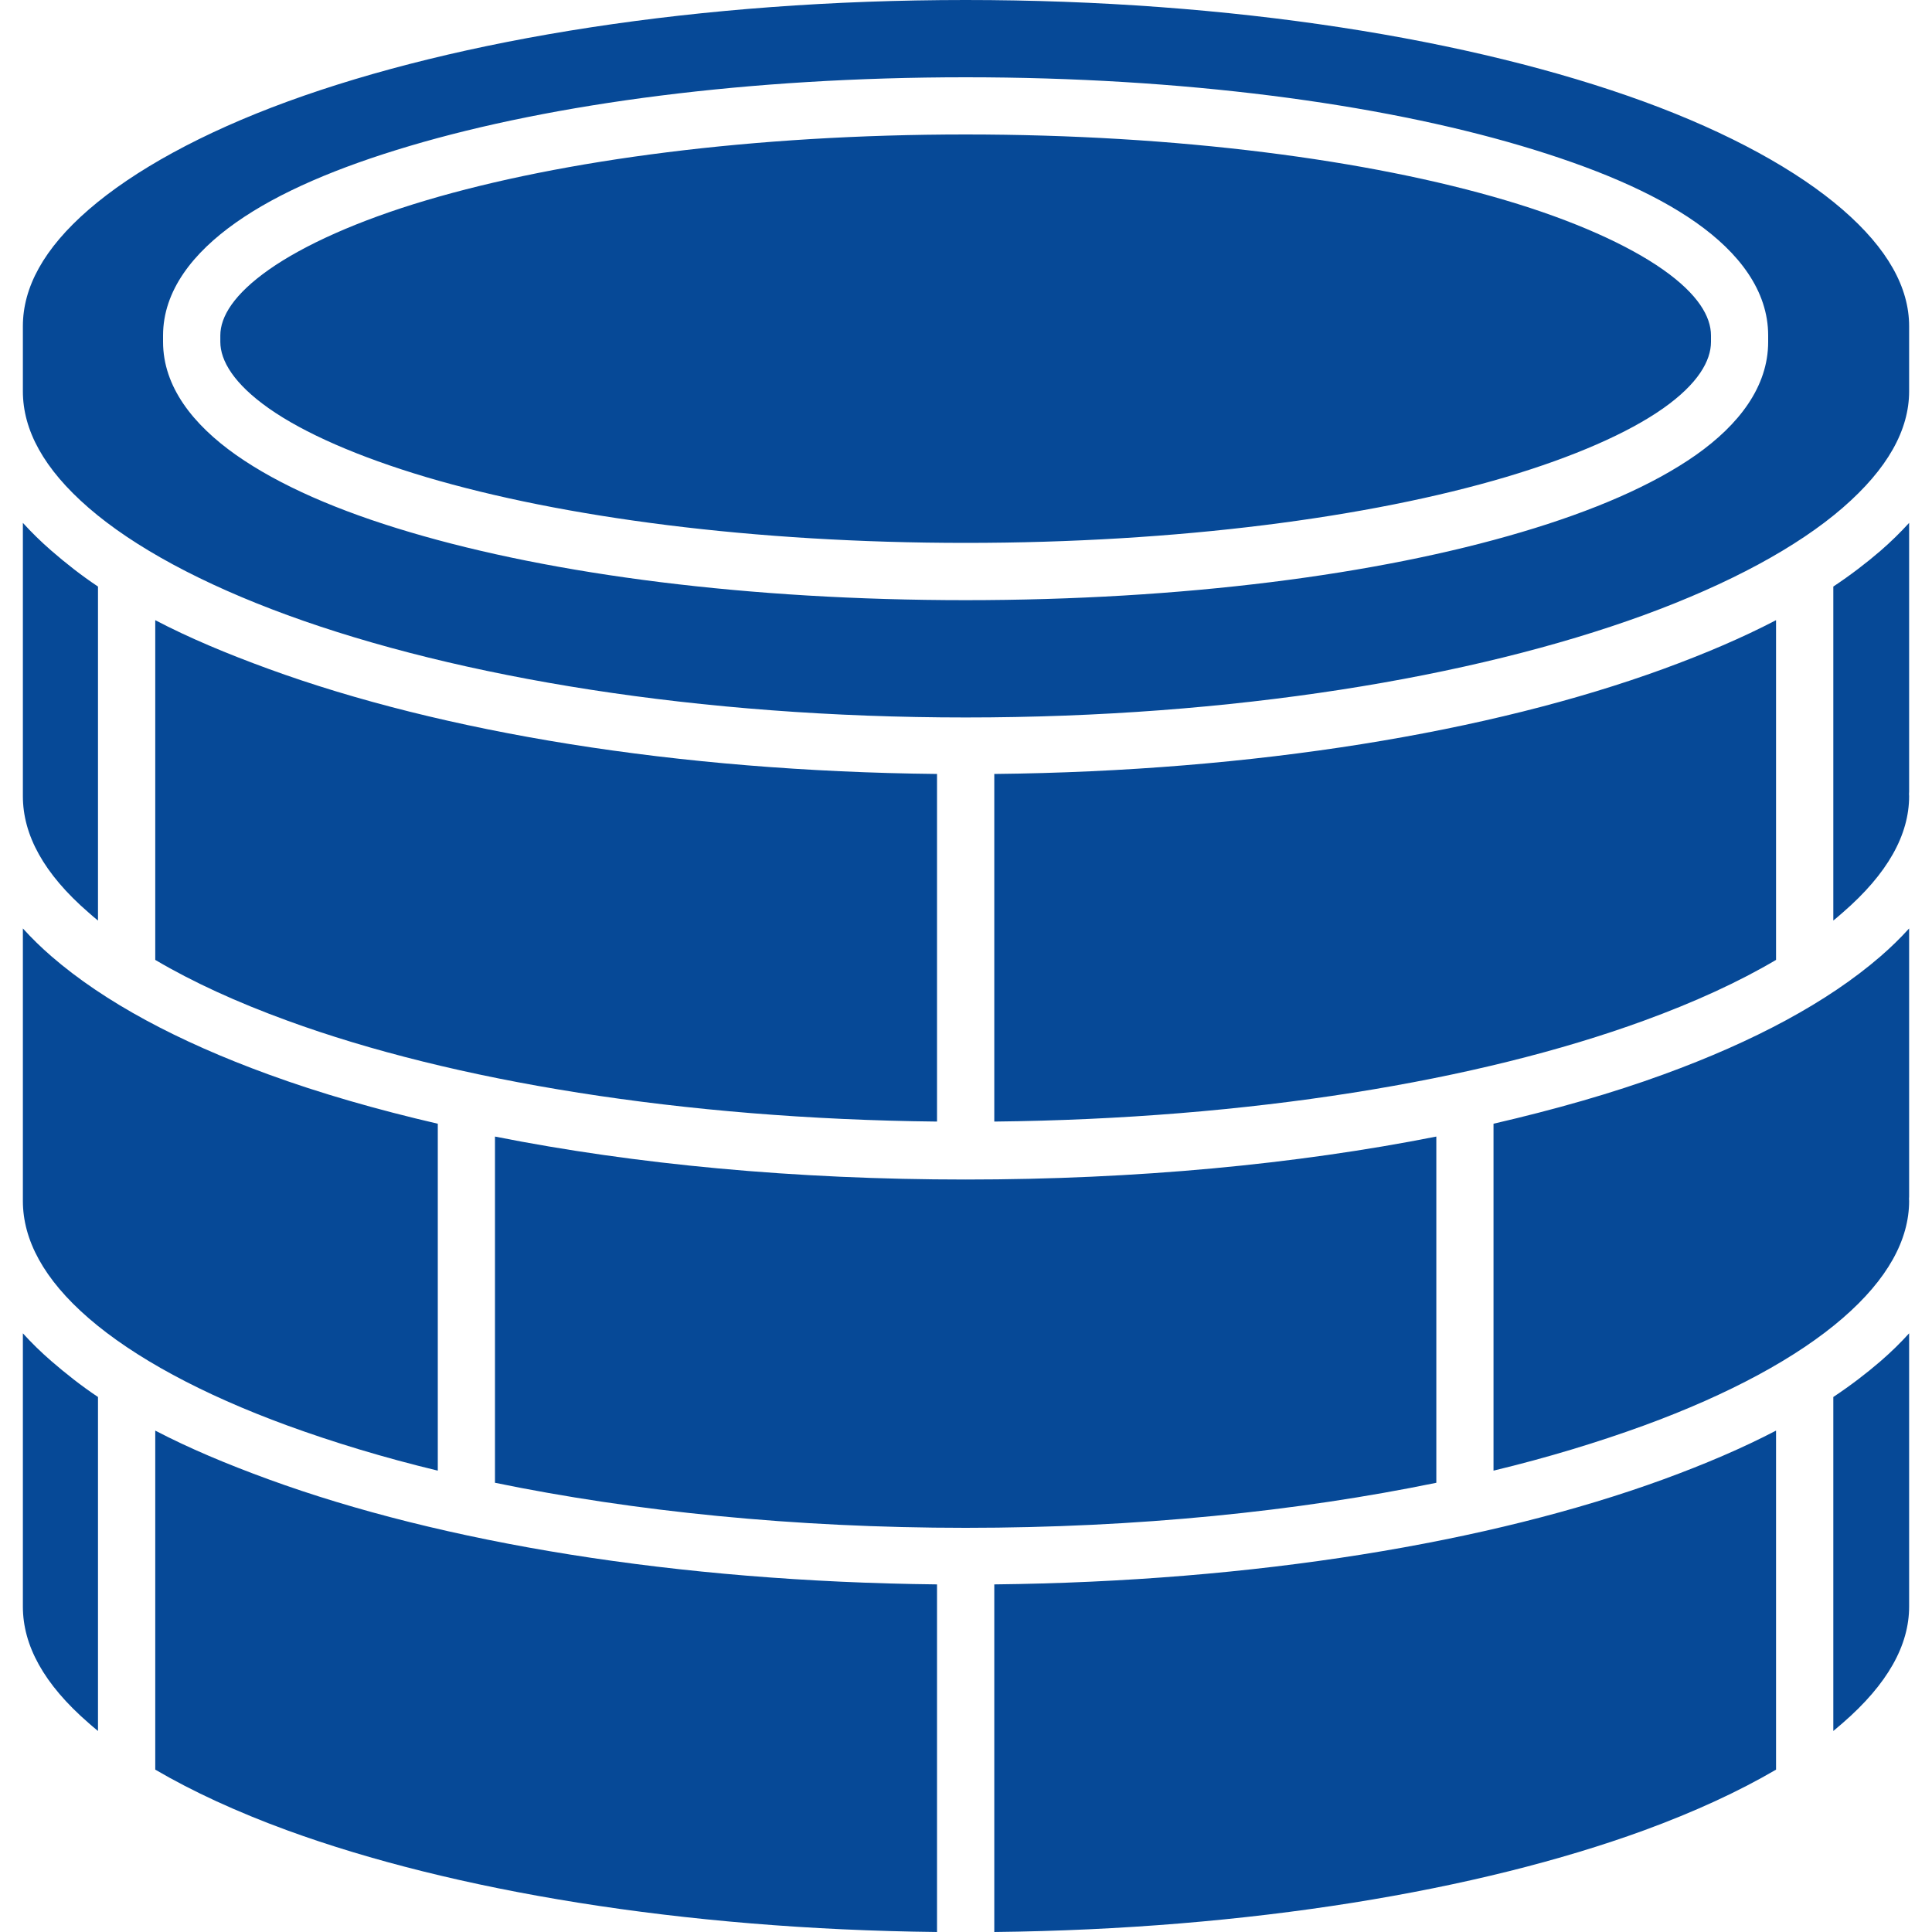 <svg width="25" height="25" viewBox="0 0 25 25" fill="none" xmlns="http://www.w3.org/2000/svg">
<g id="Group">
<path id="Vector" d="M12.495 0C9.048 0 5.936 0.505 3.721 1.314C2.613 1.719 1.732 2.206 1.148 2.712C0.564 3.218 0.296 3.721 0.296 4.221V5.026C0.297 5.038 0.297 5.051 0.296 5.063C0.296 5.563 0.564 6.066 1.148 6.572C1.732 7.078 2.613 7.555 3.721 7.96C5.936 8.769 9.048 9.284 12.495 9.284C15.942 9.284 19.054 8.769 21.27 7.96C22.378 7.555 23.259 7.078 23.843 6.572C24.427 6.066 24.704 5.563 24.704 5.063C24.704 5.057 24.704 5.051 24.704 5.044V5.007V4.221C24.704 3.721 24.427 3.218 23.843 2.712C23.259 2.206 22.378 1.719 21.27 1.314C19.054 0.505 15.942 0 12.495 0ZM12.495 1C15.299 1 17.828 1.337 19.687 1.888C20.617 2.164 21.388 2.486 21.946 2.879C22.503 3.271 22.88 3.762 22.88 4.341V4.424C22.88 5.003 22.503 5.494 21.946 5.887C21.388 6.279 20.617 6.611 19.687 6.886C17.828 7.438 15.299 7.766 12.495 7.766C9.692 7.766 7.163 7.438 5.304 6.886C4.374 6.611 3.612 6.279 3.054 5.887C2.497 5.494 2.11 5.003 2.11 4.424V4.341C2.11 3.762 2.497 3.271 3.054 2.879C3.612 2.486 4.374 2.164 5.304 1.888C7.163 1.337 9.692 1 12.495 1ZM12.495 1.74C9.751 1.74 7.277 2.069 5.516 2.592C4.636 2.853 3.934 3.17 3.48 3.489C3.027 3.808 2.851 4.097 2.851 4.341V4.424C2.851 4.668 3.027 4.966 3.48 5.285C3.934 5.604 4.636 5.912 5.516 6.174C7.277 6.696 9.751 7.025 12.495 7.025C15.24 7.025 17.723 6.696 19.483 6.174C20.364 5.912 21.066 5.604 21.52 5.285C21.973 4.966 22.14 4.668 22.14 4.424V4.341C22.14 4.097 21.973 3.808 21.52 3.489C21.066 3.17 20.364 2.853 19.483 2.592C17.723 2.069 15.24 1.74 12.495 1.74ZM0.296 6.766V10.265C0.297 10.277 0.297 10.289 0.296 10.302C0.296 10.802 0.564 11.305 1.148 11.81C1.186 11.844 1.227 11.879 1.268 11.912V7.59C1.049 7.444 0.848 7.285 0.666 7.127C0.531 7.01 0.41 6.891 0.296 6.766ZM24.704 6.766C24.59 6.891 24.469 7.01 24.334 7.127C24.15 7.286 23.944 7.443 23.723 7.59V11.912C23.763 11.879 23.805 11.844 23.843 11.81C24.427 11.305 24.704 10.802 24.704 10.302C24.702 10.283 24.702 10.265 24.704 10.246V6.766ZM2.009 8.025V12.421C2.491 12.706 3.065 12.969 3.721 13.208C5.856 13.988 8.827 14.478 12.125 14.513V10.015C8.755 9.98 5.718 9.475 3.471 8.654C2.937 8.459 2.448 8.255 2.009 8.025ZM22.982 8.025C22.545 8.253 22.059 8.46 21.529 8.654C19.282 9.475 16.237 9.98 12.866 10.015V14.513C16.163 14.478 19.135 13.988 21.27 13.208C21.926 12.969 22.5 12.706 22.982 12.421V8.025ZM0.296 12.014V15.504C0.297 15.516 0.297 15.528 0.296 15.54C0.296 16.041 0.564 16.553 1.148 17.058C1.732 17.564 2.613 18.042 3.721 18.447C4.308 18.661 4.963 18.861 5.665 19.03V14.541C4.875 14.358 4.135 14.145 3.471 13.902C2.306 13.477 1.352 12.969 0.666 12.375C0.531 12.258 0.41 12.14 0.296 12.014ZM24.704 12.014C24.59 12.14 24.469 12.258 24.334 12.375C23.648 12.969 22.694 13.477 21.529 13.902C20.862 14.146 20.121 14.357 19.326 14.541V19.03C20.028 18.861 20.683 18.661 21.27 18.447C22.378 18.042 23.259 17.564 23.843 17.058C24.427 16.553 24.704 16.041 24.704 15.54C24.702 15.522 24.702 15.504 24.704 15.485V12.014ZM6.405 14.707V19.187C8.198 19.556 10.274 19.77 12.495 19.77C14.716 19.77 16.793 19.556 18.586 19.187V14.707C16.773 15.066 14.699 15.263 12.495 15.263C10.288 15.263 8.218 15.067 6.405 14.707ZM0.296 17.253V20.789C0.296 21.289 0.564 21.791 1.148 22.297C1.186 22.33 1.227 22.366 1.268 22.399V18.077C1.049 17.931 0.848 17.771 0.666 17.614C0.531 17.497 0.41 17.379 0.296 17.253ZM24.704 17.253C24.59 17.379 24.469 17.497 24.334 17.614C24.15 17.773 23.944 17.93 23.723 18.077V22.399C23.763 22.366 23.805 22.33 23.843 22.297C24.427 21.791 24.704 21.289 24.704 20.789V17.253ZM2.009 18.512V22.899C2.491 23.181 3.065 23.446 3.721 23.686C5.856 24.465 8.827 24.964 12.125 25V20.502C8.755 20.466 5.718 19.962 3.471 19.141C2.937 18.946 2.448 18.741 2.009 18.512ZM22.982 18.512C22.545 18.74 22.059 18.947 21.529 19.141C19.282 19.962 16.237 20.466 12.866 20.502V25C16.163 24.964 19.135 24.465 21.27 23.686C21.926 23.446 22.5 23.181 22.982 22.899V18.512Z" fill="#064997"/>
</g>
</svg>
